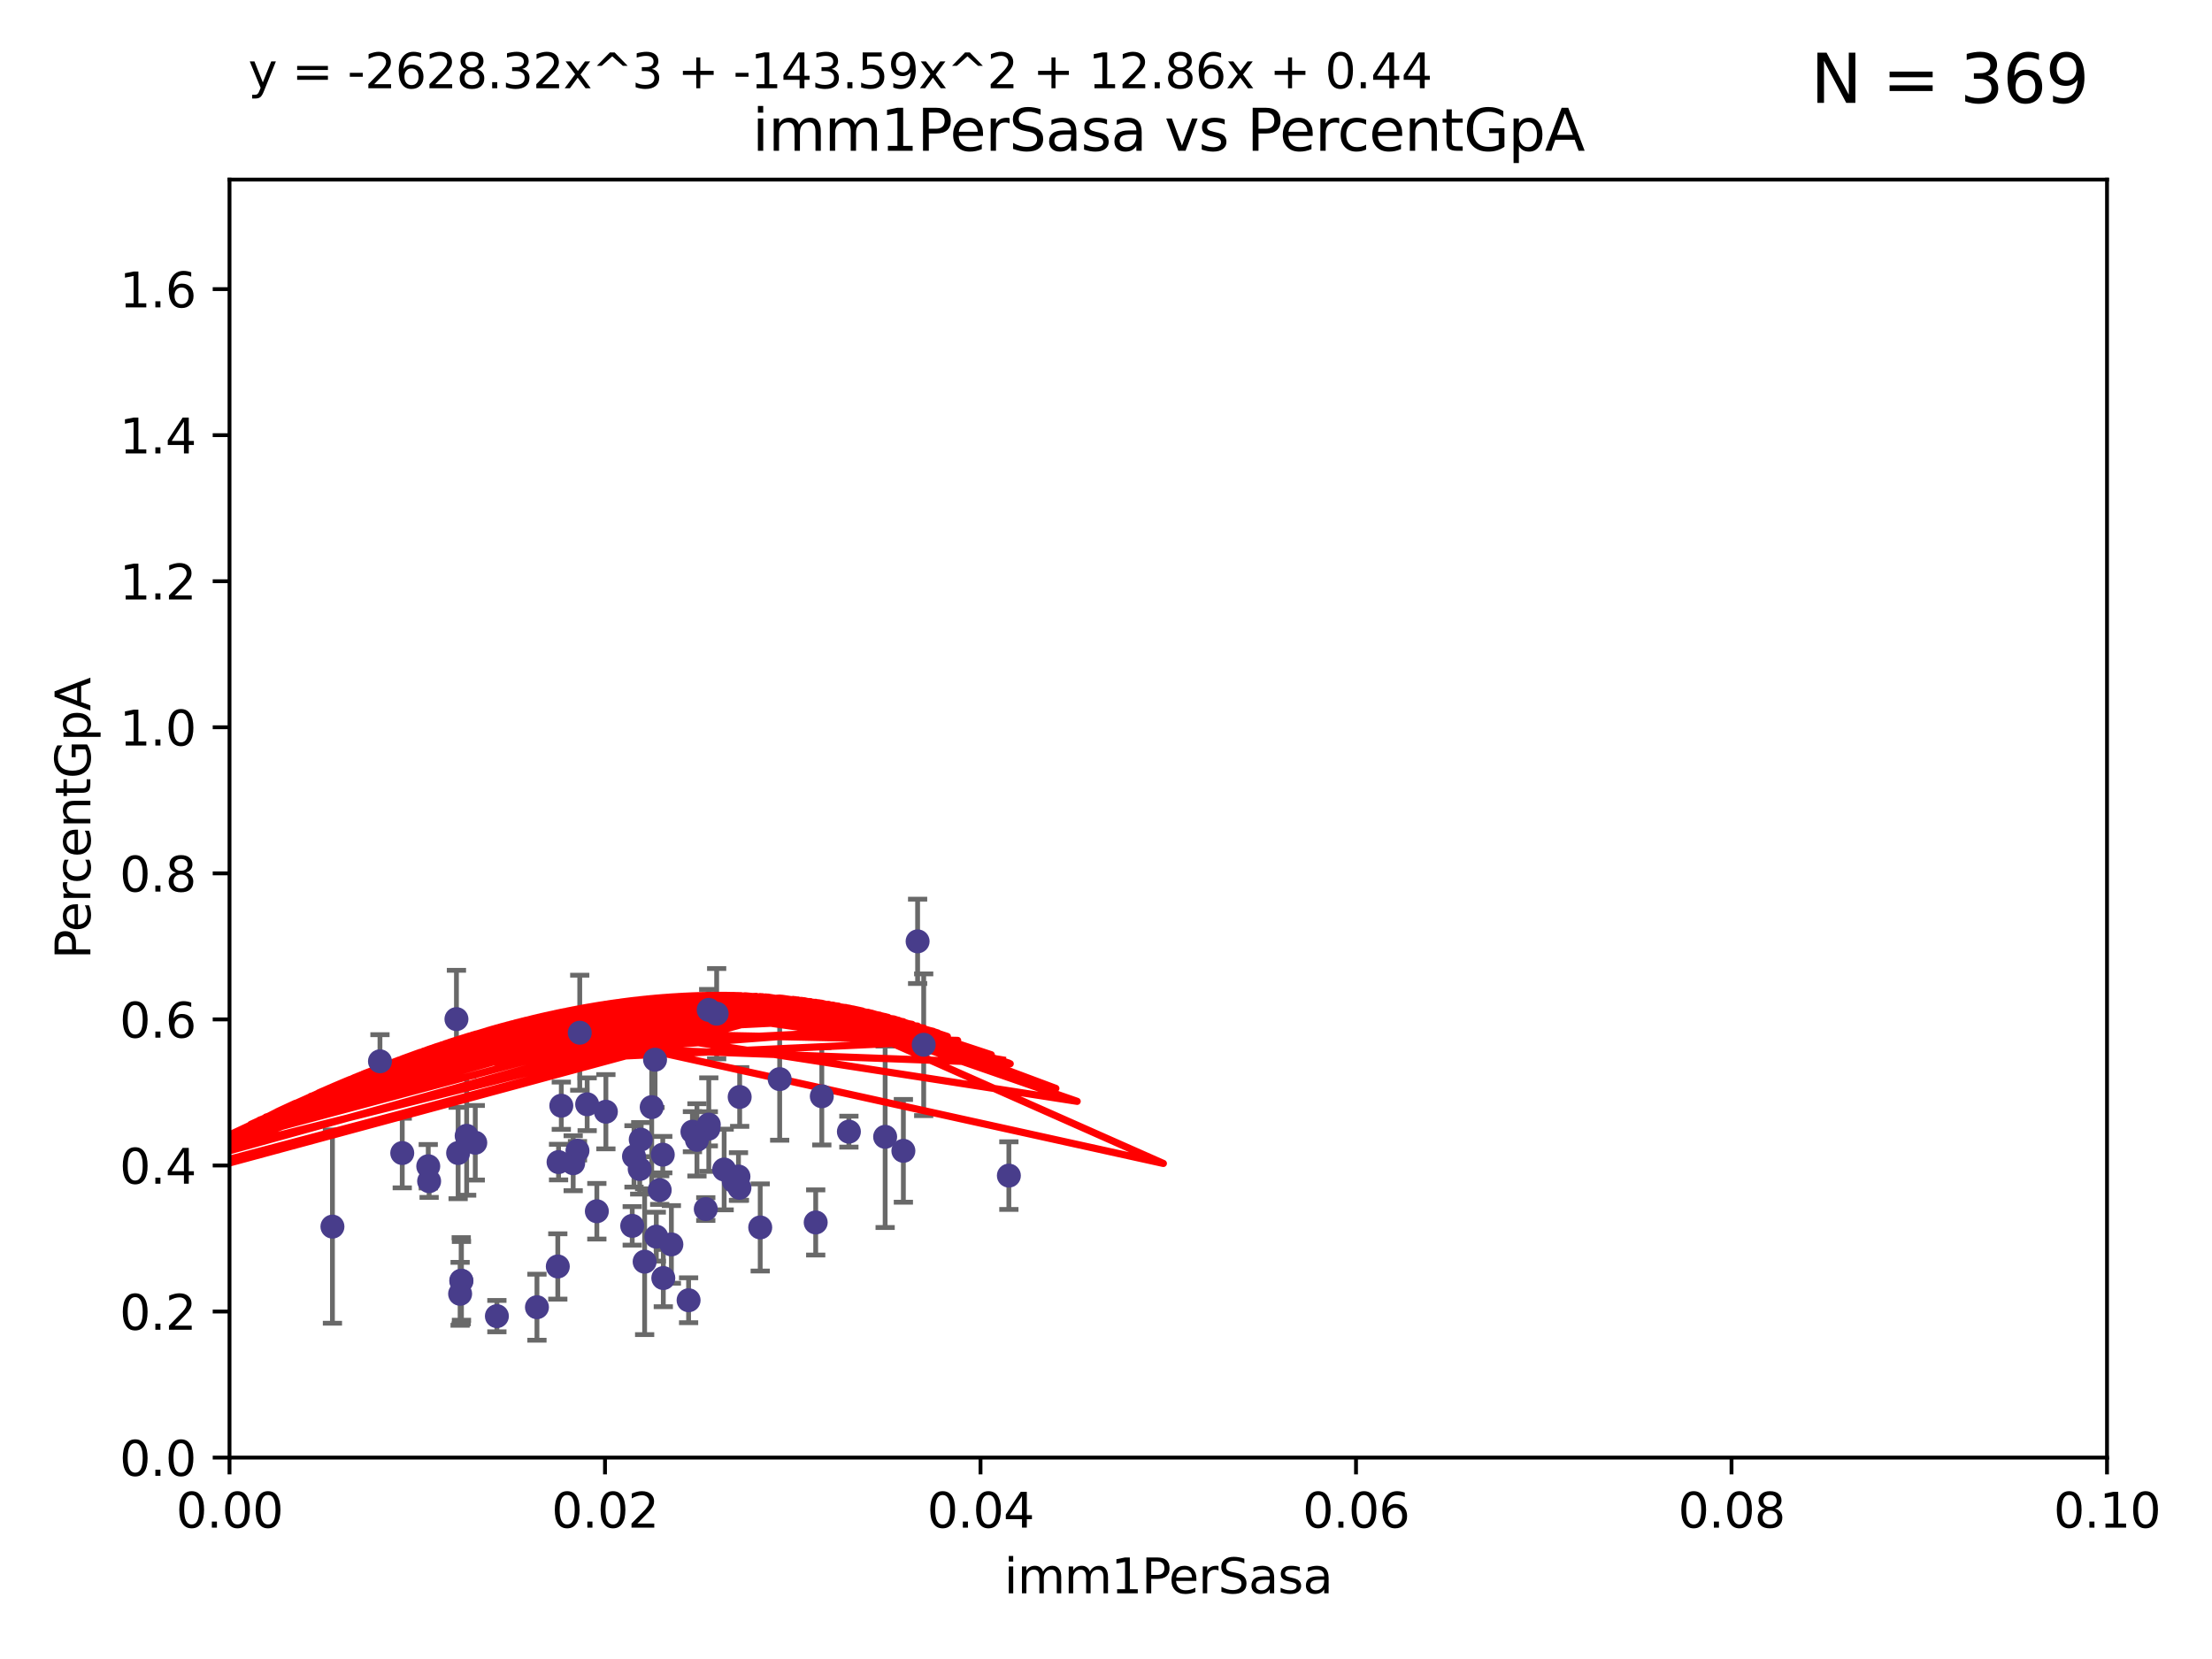 <?xml version="1.0" encoding="utf-8" standalone="no"?>
<!DOCTYPE svg PUBLIC "-//W3C//DTD SVG 1.1//EN"
  "http://www.w3.org/Graphics/SVG/1.1/DTD/svg11.dtd">
<svg xmlns:xlink="http://www.w3.org/1999/xlink" width="460.8pt" height="345.6pt" viewBox="0 0 460.8 345.6" xmlns="http://www.w3.org/2000/svg" version="1.1">
 <defs>
  <style type="text/css">*{stroke-linejoin: round; stroke-linecap: butt}</style>
 </defs>
 <g id="figure_1">
  <g id="patch_1">
   <path d="M 0 345.6 
L 460.8 345.6 
L 460.8 0 
L 0 0 
z
" style="fill: #ffffff"/>
  </g>
  <g id="axes_1">
   <g id="patch_2">
    <path d="M 47.81 303.64 
L 438.93 303.64 
L 438.93 37.411 
L 47.81 37.411 
z
" style="fill: #ffffff"/>
   </g>
   <g id="PathCollection_1">
    <defs>
     <path id="mad7064f867" d="M 0 1.118 
C 0.297 1.118 0.581 1 0.791 0.791 
C 1 0.581 1.118 0.297 1.118 0 
C 1.118 -0.297 1 -0.581 0.791 -0.791 
C 0.581 -1 0.297 -1.118 0 -1.118 
C -0.297 -1.118 -0.581 -1 -0.791 -0.791 
C -1 -0.581 -1.118 -0.297 -1.118 0 
C -1.118 0.297 -1 0.581 -0.791 0.791 
C -0.581 1 -0.297 1.118 0 1.118 
z
" style="stroke: #483d8b"/>
    </defs>
    <g clip-path="url(#pe03971a23d)">
     <use xlink:href="#mad7064f867" x="135.763" y="230.633" style="fill: #483d8b; stroke: #483d8b"/>
     <use xlink:href="#mad7064f867" x="132.073" y="240.895" style="fill: #483d8b; stroke: #483d8b"/>
     <use xlink:href="#mad7064f867" x="145.187" y="237.457" style="fill: #483d8b; stroke: #483d8b"/>
     <use xlink:href="#mad7064f867" x="89.396" y="246.065" style="fill: #483d8b; stroke: #483d8b"/>
     <use xlink:href="#mad7064f867" x="111.857" y="272.317" style="fill: #483d8b; stroke: #483d8b"/>
     <use xlink:href="#mad7064f867" x="96.083" y="266.796" style="fill: #483d8b; stroke: #483d8b"/>
     <use xlink:href="#mad7064f867" x="176.84" y="235.743" style="fill: #483d8b; stroke: #483d8b"/>
     <use xlink:href="#mad7064f867" x="191.155" y="196.101" style="fill: #483d8b; stroke: #483d8b"/>
     <use xlink:href="#mad7064f867" x="79.154" y="221.086" style="fill: #483d8b; stroke: #483d8b"/>
     <use xlink:href="#mad7064f867" x="95.851" y="269.524" style="fill: #483d8b; stroke: #483d8b"/>
     <use xlink:href="#mad7064f867" x="99.007" y="238.057" style="fill: #483d8b; stroke: #483d8b"/>
     <use xlink:href="#mad7064f867" x="122.316" y="230.041" style="fill: #483d8b; stroke: #483d8b"/>
     <use xlink:href="#mad7064f867" x="136.46" y="220.755" style="fill: #483d8b; stroke: #483d8b"/>
     <use xlink:href="#mad7064f867" x="147.555" y="235.149" style="fill: #483d8b; stroke: #483d8b"/>
     <use xlink:href="#mad7064f867" x="97.214" y="236.611" style="fill: #483d8b; stroke: #483d8b"/>
     <use xlink:href="#mad7064f867" x="143.447" y="270.866" style="fill: #483d8b; stroke: #483d8b"/>
     <use xlink:href="#mad7064f867" x="116.358" y="242.083" style="fill: #483d8b; stroke: #483d8b"/>
     <use xlink:href="#mad7064f867" x="192.422" y="217.643" style="fill: #483d8b; stroke: #483d8b"/>
     <use xlink:href="#mad7064f867" x="69.253" y="255.525" style="fill: #483d8b; stroke: #483d8b"/>
     <use xlink:href="#mad7064f867" x="89.213" y="242.946" style="fill: #483d8b; stroke: #483d8b"/>
     <use xlink:href="#mad7064f867" x="95.085" y="212.298" style="fill: #483d8b; stroke: #483d8b"/>
     <use xlink:href="#mad7064f867" x="147.655" y="234.273" style="fill: #483d8b; stroke: #483d8b"/>
     <use xlink:href="#mad7064f867" x="133.477" y="237.401" style="fill: #483d8b; stroke: #483d8b"/>
     <use xlink:href="#mad7064f867" x="120.297" y="239.718" style="fill: #483d8b; stroke: #483d8b"/>
     <use xlink:href="#mad7064f867" x="120.773" y="215.133" style="fill: #483d8b; stroke: #483d8b"/>
     <use xlink:href="#mad7064f867" x="95.436" y="240.195" style="fill: #483d8b; stroke: #483d8b"/>
     <use xlink:href="#mad7064f867" x="169.925" y="254.659" style="fill: #483d8b; stroke: #483d8b"/>
     <use xlink:href="#mad7064f867" x="96.13" y="266.829" style="fill: #483d8b; stroke: #483d8b"/>
     <use xlink:href="#mad7064f867" x="136.719" y="257.619" style="fill: #483d8b; stroke: #483d8b"/>
     <use xlink:href="#mad7064f867" x="147.027" y="251.868" style="fill: #483d8b; stroke: #483d8b"/>
     <use xlink:href="#mad7064f867" x="137.429" y="247.914" style="fill: #483d8b; stroke: #483d8b"/>
     <use xlink:href="#mad7064f867" x="162.422" y="224.801" style="fill: #483d8b; stroke: #483d8b"/>
     <use xlink:href="#mad7064f867" x="158.367" y="255.697" style="fill: #483d8b; stroke: #483d8b"/>
     <use xlink:href="#mad7064f867" x="138.067" y="240.536" style="fill: #483d8b; stroke: #483d8b"/>
     <use xlink:href="#mad7064f867" x="139.859" y="259.232" style="fill: #483d8b; stroke: #483d8b"/>
     <use xlink:href="#mad7064f867" x="119.404" y="242.322" style="fill: #483d8b; stroke: #483d8b"/>
     <use xlink:href="#mad7064f867" x="153.837" y="245.092" style="fill: #483d8b; stroke: #483d8b"/>
     <use xlink:href="#mad7064f867" x="83.796" y="240.201" style="fill: #483d8b; stroke: #483d8b"/>
     <use xlink:href="#mad7064f867" x="116.93" y="230.341" style="fill: #483d8b; stroke: #483d8b"/>
     <use xlink:href="#mad7064f867" x="103.51" y="274.173" style="fill: #483d8b; stroke: #483d8b"/>
     <use xlink:href="#mad7064f867" x="124.334" y="252.325" style="fill: #483d8b; stroke: #483d8b"/>
     <use xlink:href="#mad7064f867" x="126.217" y="231.593" style="fill: #483d8b; stroke: #483d8b"/>
     <use xlink:href="#mad7064f867" x="152.848" y="246.038" style="fill: #483d8b; stroke: #483d8b"/>
     <use xlink:href="#mad7064f867" x="149.293" y="211.17" style="fill: #483d8b; stroke: #483d8b"/>
     <use xlink:href="#mad7064f867" x="154.088" y="228.519" style="fill: #483d8b; stroke: #483d8b"/>
     <use xlink:href="#mad7064f867" x="133.262" y="243.527" style="fill: #483d8b; stroke: #483d8b"/>
     <use xlink:href="#mad7064f867" x="171.198" y="228.37" style="fill: #483d8b; stroke: #483d8b"/>
     <use xlink:href="#mad7064f867" x="144.246" y="235.754" style="fill: #483d8b; stroke: #483d8b"/>
     <use xlink:href="#mad7064f867" x="150.854" y="243.632" style="fill: #483d8b; stroke: #483d8b"/>
     <use xlink:href="#mad7064f867" x="154.039" y="247.442" style="fill: #483d8b; stroke: #483d8b"/>
     <use xlink:href="#mad7064f867" x="134.29" y="262.831" style="fill: #483d8b; stroke: #483d8b"/>
     <use xlink:href="#mad7064f867" x="147.634" y="210.38" style="fill: #483d8b; stroke: #483d8b"/>
     <use xlink:href="#mad7064f867" x="188.19" y="239.74" style="fill: #483d8b; stroke: #483d8b"/>
     <use xlink:href="#mad7064f867" x="210.166" y="244.902" style="fill: #483d8b; stroke: #483d8b"/>
     <use xlink:href="#mad7064f867" x="131.703" y="255.369" style="fill: #483d8b; stroke: #483d8b"/>
     <use xlink:href="#mad7064f867" x="116.2" y="263.828" style="fill: #483d8b; stroke: #483d8b"/>
     <use xlink:href="#mad7064f867" x="138.179" y="266.242" style="fill: #483d8b; stroke: #483d8b"/>
     <use xlink:href="#mad7064f867" x="184.392" y="236.819" style="fill: #483d8b; stroke: #483d8b"/>
    </g>
   </g>
   <g id="matplotlib.axis_1">
    <g id="xtick_1">
     <g id="line2d_1">
      <defs>
       <path id="mc473084fd5" d="M 0 0 
L 0 3.5 
" style="stroke: #000000; stroke-width: 0.8"/>
      </defs>
      <g>
       <use xlink:href="#mc473084fd5" x="47.81" y="303.64" style="stroke: #000000; stroke-width: 0.8"/>
      </g>
     </g>
     <g id="text_1">
      <!-- 0.00 -->
      <g transform="translate(36.677 318.238)scale(0.1 -0.1)">
       <defs>
        <path id="DejaVuSans-30" d="M 2034 4250 
Q 1547 4250 1301 3770 
Q 1056 3291 1056 2328 
Q 1056 1369 1301 889 
Q 1547 409 2034 409 
Q 2525 409 2770 889 
Q 3016 1369 3016 2328 
Q 3016 3291 2770 3770 
Q 2525 4250 2034 4250 
z
M 2034 4750 
Q 2819 4750 3233 4129 
Q 3647 3509 3647 2328 
Q 3647 1150 3233 529 
Q 2819 -91 2034 -91 
Q 1250 -91 836 529 
Q 422 1150 422 2328 
Q 422 3509 836 4129 
Q 1250 4750 2034 4750 
z
" transform="scale(0.016)"/>
        <path id="DejaVuSans-2e" d="M 684 794 
L 1344 794 
L 1344 0 
L 684 0 
L 684 794 
z
" transform="scale(0.016)"/>
       </defs>
       <use xlink:href="#DejaVuSans-30"/>
       <use xlink:href="#DejaVuSans-2e" x="63.623"/>
       <use xlink:href="#DejaVuSans-30" x="95.41"/>
       <use xlink:href="#DejaVuSans-30" x="159.033"/>
      </g>
     </g>
    </g>
    <g id="xtick_2">
     <g id="line2d_2">
      <g>
       <use xlink:href="#mc473084fd5" x="126.034" y="303.64" style="stroke: #000000; stroke-width: 0.8"/>
      </g>
     </g>
     <g id="text_2">
      <!-- 0.02 -->
      <g transform="translate(114.901 318.238)scale(0.1 -0.1)">
       <defs>
        <path id="DejaVuSans-32" d="M 1228 531 
L 3431 531 
L 3431 0 
L 469 0 
L 469 531 
Q 828 903 1448 1529 
Q 2069 2156 2228 2338 
Q 2531 2678 2651 2914 
Q 2772 3150 2772 3378 
Q 2772 3750 2511 3984 
Q 2250 4219 1831 4219 
Q 1534 4219 1204 4116 
Q 875 4013 500 3803 
L 500 4441 
Q 881 4594 1212 4672 
Q 1544 4750 1819 4750 
Q 2544 4750 2975 4387 
Q 3406 4025 3406 3419 
Q 3406 3131 3298 2873 
Q 3191 2616 2906 2266 
Q 2828 2175 2409 1742 
Q 1991 1309 1228 531 
z
" transform="scale(0.016)"/>
       </defs>
       <use xlink:href="#DejaVuSans-30"/>
       <use xlink:href="#DejaVuSans-2e" x="63.623"/>
       <use xlink:href="#DejaVuSans-30" x="95.41"/>
       <use xlink:href="#DejaVuSans-32" x="159.033"/>
      </g>
     </g>
    </g>
    <g id="xtick_3">
     <g id="line2d_3">
      <g>
       <use xlink:href="#mc473084fd5" x="204.258" y="303.64" style="stroke: #000000; stroke-width: 0.8"/>
      </g>
     </g>
     <g id="text_3">
      <!-- 0.04 -->
      <g transform="translate(193.125 318.238)scale(0.1 -0.1)">
       <defs>
        <path id="DejaVuSans-34" d="M 2419 4116 
L 825 1625 
L 2419 1625 
L 2419 4116 
z
M 2253 4666 
L 3047 4666 
L 3047 1625 
L 3713 1625 
L 3713 1100 
L 3047 1100 
L 3047 0 
L 2419 0 
L 2419 1100 
L 313 1100 
L 313 1709 
L 2253 4666 
z
" transform="scale(0.016)"/>
       </defs>
       <use xlink:href="#DejaVuSans-30"/>
       <use xlink:href="#DejaVuSans-2e" x="63.623"/>
       <use xlink:href="#DejaVuSans-30" x="95.41"/>
       <use xlink:href="#DejaVuSans-34" x="159.033"/>
      </g>
     </g>
    </g>
    <g id="xtick_4">
     <g id="line2d_4">
      <g>
       <use xlink:href="#mc473084fd5" x="282.482" y="303.64" style="stroke: #000000; stroke-width: 0.8"/>
      </g>
     </g>
     <g id="text_4">
      <!-- 0.06 -->
      <g transform="translate(271.349 318.238)scale(0.1 -0.1)">
       <defs>
        <path id="DejaVuSans-36" d="M 2113 2584 
Q 1688 2584 1439 2293 
Q 1191 2003 1191 1497 
Q 1191 994 1439 701 
Q 1688 409 2113 409 
Q 2538 409 2786 701 
Q 3034 994 3034 1497 
Q 3034 2003 2786 2293 
Q 2538 2584 2113 2584 
z
M 3366 4563 
L 3366 3988 
Q 3128 4100 2886 4159 
Q 2644 4219 2406 4219 
Q 1781 4219 1451 3797 
Q 1122 3375 1075 2522 
Q 1259 2794 1537 2939 
Q 1816 3084 2150 3084 
Q 2853 3084 3261 2657 
Q 3669 2231 3669 1497 
Q 3669 778 3244 343 
Q 2819 -91 2113 -91 
Q 1303 -91 875 529 
Q 447 1150 447 2328 
Q 447 3434 972 4092 
Q 1497 4750 2381 4750 
Q 2619 4750 2861 4703 
Q 3103 4656 3366 4563 
z
" transform="scale(0.016)"/>
       </defs>
       <use xlink:href="#DejaVuSans-30"/>
       <use xlink:href="#DejaVuSans-2e" x="63.623"/>
       <use xlink:href="#DejaVuSans-30" x="95.41"/>
       <use xlink:href="#DejaVuSans-36" x="159.033"/>
      </g>
     </g>
    </g>
    <g id="xtick_5">
     <g id="line2d_5">
      <g>
       <use xlink:href="#mc473084fd5" x="360.706" y="303.64" style="stroke: #000000; stroke-width: 0.8"/>
      </g>
     </g>
     <g id="text_5">
      <!-- 0.08 -->
      <g transform="translate(349.573 318.238)scale(0.1 -0.1)">
       <defs>
        <path id="DejaVuSans-38" d="M 2034 2216 
Q 1584 2216 1326 1975 
Q 1069 1734 1069 1313 
Q 1069 891 1326 650 
Q 1584 409 2034 409 
Q 2484 409 2743 651 
Q 3003 894 3003 1313 
Q 3003 1734 2745 1975 
Q 2488 2216 2034 2216 
z
M 1403 2484 
Q 997 2584 770 2862 
Q 544 3141 544 3541 
Q 544 4100 942 4425 
Q 1341 4750 2034 4750 
Q 2731 4750 3128 4425 
Q 3525 4100 3525 3541 
Q 3525 3141 3298 2862 
Q 3072 2584 2669 2484 
Q 3125 2378 3379 2068 
Q 3634 1759 3634 1313 
Q 3634 634 3220 271 
Q 2806 -91 2034 -91 
Q 1263 -91 848 271 
Q 434 634 434 1313 
Q 434 1759 690 2068 
Q 947 2378 1403 2484 
z
M 1172 3481 
Q 1172 3119 1398 2916 
Q 1625 2713 2034 2713 
Q 2441 2713 2670 2916 
Q 2900 3119 2900 3481 
Q 2900 3844 2670 4047 
Q 2441 4250 2034 4250 
Q 1625 4250 1398 4047 
Q 1172 3844 1172 3481 
z
" transform="scale(0.016)"/>
       </defs>
       <use xlink:href="#DejaVuSans-30"/>
       <use xlink:href="#DejaVuSans-2e" x="63.623"/>
       <use xlink:href="#DejaVuSans-30" x="95.41"/>
       <use xlink:href="#DejaVuSans-38" x="159.033"/>
      </g>
     </g>
    </g>
    <g id="xtick_6">
     <g id="line2d_6">
      <g>
       <use xlink:href="#mc473084fd5" x="438.93" y="303.64" style="stroke: #000000; stroke-width: 0.8"/>
      </g>
     </g>
     <g id="text_6">
      <!-- 0.10 -->
      <g transform="translate(427.797 318.238)scale(0.1 -0.1)">
       <defs>
        <path id="DejaVuSans-31" d="M 794 531 
L 1825 531 
L 1825 4091 
L 703 3866 
L 703 4441 
L 1819 4666 
L 2450 4666 
L 2450 531 
L 3481 531 
L 3481 0 
L 794 0 
L 794 531 
z
" transform="scale(0.016)"/>
       </defs>
       <use xlink:href="#DejaVuSans-30"/>
       <use xlink:href="#DejaVuSans-2e" x="63.623"/>
       <use xlink:href="#DejaVuSans-31" x="95.41"/>
       <use xlink:href="#DejaVuSans-30" x="159.033"/>
      </g>
     </g>
    </g>
    <g id="text_7">
     <!-- imm1PerSasa -->
     <g transform="translate(209.186 331.917)scale(0.1 -0.1)">
      <defs>
       <path id="DejaVuSans-69" d="M 603 3500 
L 1178 3500 
L 1178 0 
L 603 0 
L 603 3500 
z
M 603 4863 
L 1178 4863 
L 1178 4134 
L 603 4134 
L 603 4863 
z
" transform="scale(0.016)"/>
       <path id="DejaVuSans-6d" d="M 3328 2828 
Q 3544 3216 3844 3400 
Q 4144 3584 4550 3584 
Q 5097 3584 5394 3201 
Q 5691 2819 5691 2113 
L 5691 0 
L 5113 0 
L 5113 2094 
Q 5113 2597 4934 2840 
Q 4756 3084 4391 3084 
Q 3944 3084 3684 2787 
Q 3425 2491 3425 1978 
L 3425 0 
L 2847 0 
L 2847 2094 
Q 2847 2600 2669 2842 
Q 2491 3084 2119 3084 
Q 1678 3084 1418 2786 
Q 1159 2488 1159 1978 
L 1159 0 
L 581 0 
L 581 3500 
L 1159 3500 
L 1159 2956 
Q 1356 3278 1631 3431 
Q 1906 3584 2284 3584 
Q 2666 3584 2933 3390 
Q 3200 3197 3328 2828 
z
" transform="scale(0.016)"/>
       <path id="DejaVuSans-50" d="M 1259 4147 
L 1259 2394 
L 2053 2394 
Q 2494 2394 2734 2622 
Q 2975 2850 2975 3272 
Q 2975 3691 2734 3919 
Q 2494 4147 2053 4147 
L 1259 4147 
z
M 628 4666 
L 2053 4666 
Q 2838 4666 3239 4311 
Q 3641 3956 3641 3272 
Q 3641 2581 3239 2228 
Q 2838 1875 2053 1875 
L 1259 1875 
L 1259 0 
L 628 0 
L 628 4666 
z
" transform="scale(0.016)"/>
       <path id="DejaVuSans-65" d="M 3597 1894 
L 3597 1613 
L 953 1613 
Q 991 1019 1311 708 
Q 1631 397 2203 397 
Q 2534 397 2845 478 
Q 3156 559 3463 722 
L 3463 178 
Q 3153 47 2828 -22 
Q 2503 -91 2169 -91 
Q 1331 -91 842 396 
Q 353 884 353 1716 
Q 353 2575 817 3079 
Q 1281 3584 2069 3584 
Q 2775 3584 3186 3129 
Q 3597 2675 3597 1894 
z
M 3022 2063 
Q 3016 2534 2758 2815 
Q 2500 3097 2075 3097 
Q 1594 3097 1305 2825 
Q 1016 2553 972 2059 
L 3022 2063 
z
" transform="scale(0.016)"/>
       <path id="DejaVuSans-72" d="M 2631 2963 
Q 2534 3019 2420 3045 
Q 2306 3072 2169 3072 
Q 1681 3072 1420 2755 
Q 1159 2438 1159 1844 
L 1159 0 
L 581 0 
L 581 3500 
L 1159 3500 
L 1159 2956 
Q 1341 3275 1631 3429 
Q 1922 3584 2338 3584 
Q 2397 3584 2469 3576 
Q 2541 3569 2628 3553 
L 2631 2963 
z
" transform="scale(0.016)"/>
       <path id="DejaVuSans-53" d="M 3425 4513 
L 3425 3897 
Q 3066 4069 2747 4153 
Q 2428 4238 2131 4238 
Q 1616 4238 1336 4038 
Q 1056 3838 1056 3469 
Q 1056 3159 1242 3001 
Q 1428 2844 1947 2747 
L 2328 2669 
Q 3034 2534 3370 2195 
Q 3706 1856 3706 1288 
Q 3706 609 3251 259 
Q 2797 -91 1919 -91 
Q 1588 -91 1214 -16 
Q 841 59 441 206 
L 441 856 
Q 825 641 1194 531 
Q 1563 422 1919 422 
Q 2459 422 2753 634 
Q 3047 847 3047 1241 
Q 3047 1584 2836 1778 
Q 2625 1972 2144 2069 
L 1759 2144 
Q 1053 2284 737 2584 
Q 422 2884 422 3419 
Q 422 4038 858 4394 
Q 1294 4750 2059 4750 
Q 2388 4750 2728 4690 
Q 3069 4631 3425 4513 
z
" transform="scale(0.016)"/>
       <path id="DejaVuSans-61" d="M 2194 1759 
Q 1497 1759 1228 1600 
Q 959 1441 959 1056 
Q 959 750 1161 570 
Q 1363 391 1709 391 
Q 2188 391 2477 730 
Q 2766 1069 2766 1631 
L 2766 1759 
L 2194 1759 
z
M 3341 1997 
L 3341 0 
L 2766 0 
L 2766 531 
Q 2569 213 2275 61 
Q 1981 -91 1556 -91 
Q 1019 -91 701 211 
Q 384 513 384 1019 
Q 384 1609 779 1909 
Q 1175 2209 1959 2209 
L 2766 2209 
L 2766 2266 
Q 2766 2663 2505 2880 
Q 2244 3097 1772 3097 
Q 1472 3097 1187 3025 
Q 903 2953 641 2809 
L 641 3341 
Q 956 3463 1253 3523 
Q 1550 3584 1831 3584 
Q 2591 3584 2966 3190 
Q 3341 2797 3341 1997 
z
" transform="scale(0.016)"/>
       <path id="DejaVuSans-73" d="M 2834 3397 
L 2834 2853 
Q 2591 2978 2328 3040 
Q 2066 3103 1784 3103 
Q 1356 3103 1142 2972 
Q 928 2841 928 2578 
Q 928 2378 1081 2264 
Q 1234 2150 1697 2047 
L 1894 2003 
Q 2506 1872 2764 1633 
Q 3022 1394 3022 966 
Q 3022 478 2636 193 
Q 2250 -91 1575 -91 
Q 1294 -91 989 -36 
Q 684 19 347 128 
L 347 722 
Q 666 556 975 473 
Q 1284 391 1588 391 
Q 1994 391 2212 530 
Q 2431 669 2431 922 
Q 2431 1156 2273 1281 
Q 2116 1406 1581 1522 
L 1381 1569 
Q 847 1681 609 1914 
Q 372 2147 372 2553 
Q 372 3047 722 3315 
Q 1072 3584 1716 3584 
Q 2034 3584 2315 3537 
Q 2597 3491 2834 3397 
z
" transform="scale(0.016)"/>
      </defs>
      <use xlink:href="#DejaVuSans-69"/>
      <use xlink:href="#DejaVuSans-6d" x="27.783"/>
      <use xlink:href="#DejaVuSans-6d" x="125.195"/>
      <use xlink:href="#DejaVuSans-31" x="222.607"/>
      <use xlink:href="#DejaVuSans-50" x="286.23"/>
      <use xlink:href="#DejaVuSans-65" x="342.908"/>
      <use xlink:href="#DejaVuSans-72" x="404.432"/>
      <use xlink:href="#DejaVuSans-53" x="445.545"/>
      <use xlink:href="#DejaVuSans-61" x="509.021"/>
      <use xlink:href="#DejaVuSans-73" x="570.301"/>
      <use xlink:href="#DejaVuSans-61" x="622.4"/>
     </g>
    </g>
   </g>
   <g id="matplotlib.axis_2">
    <g id="ytick_1">
     <g id="line2d_7">
      <defs>
       <path id="m236d360673" d="M 0 0 
L -3.5 0 
" style="stroke: #000000; stroke-width: 0.8"/>
      </defs>
      <g>
       <use xlink:href="#m236d360673" x="47.81" y="303.64" style="stroke: #000000; stroke-width: 0.8"/>
      </g>
     </g>
     <g id="text_8">
      <!-- 0.0 -->
      <g transform="translate(24.907 307.439)scale(0.1 -0.1)">
       <use xlink:href="#DejaVuSans-30"/>
       <use xlink:href="#DejaVuSans-2e" x="63.623"/>
       <use xlink:href="#DejaVuSans-30" x="95.41"/>
      </g>
     </g>
    </g>
    <g id="ytick_2">
     <g id="line2d_8">
      <g>
       <use xlink:href="#m236d360673" x="47.81" y="273.214" style="stroke: #000000; stroke-width: 0.8"/>
      </g>
     </g>
     <g id="text_9">
      <!-- 0.2 -->
      <g transform="translate(24.907 277.013)scale(0.1 -0.1)">
       <use xlink:href="#DejaVuSans-30"/>
       <use xlink:href="#DejaVuSans-2e" x="63.623"/>
       <use xlink:href="#DejaVuSans-32" x="95.41"/>
      </g>
     </g>
    </g>
    <g id="ytick_3">
     <g id="line2d_9">
      <g>
       <use xlink:href="#m236d360673" x="47.81" y="242.788" style="stroke: #000000; stroke-width: 0.8"/>
      </g>
     </g>
     <g id="text_10">
      <!-- 0.4 -->
      <g transform="translate(24.907 246.587)scale(0.1 -0.1)">
       <use xlink:href="#DejaVuSans-30"/>
       <use xlink:href="#DejaVuSans-2e" x="63.623"/>
       <use xlink:href="#DejaVuSans-34" x="95.41"/>
      </g>
     </g>
    </g>
    <g id="ytick_4">
     <g id="line2d_10">
      <g>
       <use xlink:href="#m236d360673" x="47.81" y="212.362" style="stroke: #000000; stroke-width: 0.8"/>
      </g>
     </g>
     <g id="text_11">
      <!-- 0.6 -->
      <g transform="translate(24.907 216.161)scale(0.1 -0.1)">
       <use xlink:href="#DejaVuSans-30"/>
       <use xlink:href="#DejaVuSans-2e" x="63.623"/>
       <use xlink:href="#DejaVuSans-36" x="95.41"/>
      </g>
     </g>
    </g>
    <g id="ytick_5">
     <g id="line2d_11">
      <g>
       <use xlink:href="#m236d360673" x="47.81" y="181.935" style="stroke: #000000; stroke-width: 0.8"/>
      </g>
     </g>
     <g id="text_12">
      <!-- 0.8 -->
      <g transform="translate(24.907 185.735)scale(0.1 -0.1)">
       <use xlink:href="#DejaVuSans-30"/>
       <use xlink:href="#DejaVuSans-2e" x="63.623"/>
       <use xlink:href="#DejaVuSans-38" x="95.41"/>
      </g>
     </g>
    </g>
    <g id="ytick_6">
     <g id="line2d_12">
      <g>
       <use xlink:href="#m236d360673" x="47.81" y="151.509" style="stroke: #000000; stroke-width: 0.8"/>
      </g>
     </g>
     <g id="text_13">
      <!-- 1.0 -->
      <g transform="translate(24.907 155.308)scale(0.1 -0.1)">
       <use xlink:href="#DejaVuSans-31"/>
       <use xlink:href="#DejaVuSans-2e" x="63.623"/>
       <use xlink:href="#DejaVuSans-30" x="95.41"/>
      </g>
     </g>
    </g>
    <g id="ytick_7">
     <g id="line2d_13">
      <g>
       <use xlink:href="#m236d360673" x="47.81" y="121.083" style="stroke: #000000; stroke-width: 0.8"/>
      </g>
     </g>
     <g id="text_14">
      <!-- 1.2 -->
      <g transform="translate(24.907 124.882)scale(0.1 -0.1)">
       <use xlink:href="#DejaVuSans-31"/>
       <use xlink:href="#DejaVuSans-2e" x="63.623"/>
       <use xlink:href="#DejaVuSans-32" x="95.41"/>
      </g>
     </g>
    </g>
    <g id="ytick_8">
     <g id="line2d_14">
      <g>
       <use xlink:href="#m236d360673" x="47.81" y="90.657" style="stroke: #000000; stroke-width: 0.8"/>
      </g>
     </g>
     <g id="text_15">
      <!-- 1.4 -->
      <g transform="translate(24.907 94.456)scale(0.1 -0.1)">
       <use xlink:href="#DejaVuSans-31"/>
       <use xlink:href="#DejaVuSans-2e" x="63.623"/>
       <use xlink:href="#DejaVuSans-34" x="95.41"/>
      </g>
     </g>
    </g>
    <g id="ytick_9">
     <g id="line2d_15">
      <g>
       <use xlink:href="#m236d360673" x="47.81" y="60.231" style="stroke: #000000; stroke-width: 0.8"/>
      </g>
     </g>
     <g id="text_16">
      <!-- 1.6 -->
      <g transform="translate(24.907 64.03)scale(0.1 -0.1)">
       <use xlink:href="#DejaVuSans-31"/>
       <use xlink:href="#DejaVuSans-2e" x="63.623"/>
       <use xlink:href="#DejaVuSans-36" x="95.41"/>
      </g>
     </g>
    </g>
    <g id="text_17">
     <!-- PercentGpA -->
     <g transform="translate(18.827 199.802)rotate(-90)scale(0.1 -0.1)">
      <defs>
       <path id="DejaVuSans-63" d="M 3122 3366 
L 3122 2828 
Q 2878 2963 2633 3030 
Q 2388 3097 2138 3097 
Q 1578 3097 1268 2742 
Q 959 2388 959 1747 
Q 959 1106 1268 751 
Q 1578 397 2138 397 
Q 2388 397 2633 464 
Q 2878 531 3122 666 
L 3122 134 
Q 2881 22 2623 -34 
Q 2366 -91 2075 -91 
Q 1284 -91 818 406 
Q 353 903 353 1747 
Q 353 2603 823 3093 
Q 1294 3584 2113 3584 
Q 2378 3584 2631 3529 
Q 2884 3475 3122 3366 
z
" transform="scale(0.016)"/>
       <path id="DejaVuSans-6e" d="M 3513 2113 
L 3513 0 
L 2938 0 
L 2938 2094 
Q 2938 2591 2744 2837 
Q 2550 3084 2163 3084 
Q 1697 3084 1428 2787 
Q 1159 2491 1159 1978 
L 1159 0 
L 581 0 
L 581 3500 
L 1159 3500 
L 1159 2956 
Q 1366 3272 1645 3428 
Q 1925 3584 2291 3584 
Q 2894 3584 3203 3211 
Q 3513 2838 3513 2113 
z
" transform="scale(0.016)"/>
       <path id="DejaVuSans-74" d="M 1172 4494 
L 1172 3500 
L 2356 3500 
L 2356 3053 
L 1172 3053 
L 1172 1153 
Q 1172 725 1289 603 
Q 1406 481 1766 481 
L 2356 481 
L 2356 0 
L 1766 0 
Q 1100 0 847 248 
Q 594 497 594 1153 
L 594 3053 
L 172 3053 
L 172 3500 
L 594 3500 
L 594 4494 
L 1172 4494 
z
" transform="scale(0.016)"/>
       <path id="DejaVuSans-47" d="M 3809 666 
L 3809 1919 
L 2778 1919 
L 2778 2438 
L 4434 2438 
L 4434 434 
Q 4069 175 3628 42 
Q 3188 -91 2688 -91 
Q 1594 -91 976 548 
Q 359 1188 359 2328 
Q 359 3472 976 4111 
Q 1594 4750 2688 4750 
Q 3144 4750 3555 4637 
Q 3966 4525 4313 4306 
L 4313 3634 
Q 3963 3931 3569 4081 
Q 3175 4231 2741 4231 
Q 1884 4231 1454 3753 
Q 1025 3275 1025 2328 
Q 1025 1384 1454 906 
Q 1884 428 2741 428 
Q 3075 428 3337 486 
Q 3600 544 3809 666 
z
" transform="scale(0.016)"/>
       <path id="DejaVuSans-70" d="M 1159 525 
L 1159 -1331 
L 581 -1331 
L 581 3500 
L 1159 3500 
L 1159 2969 
Q 1341 3281 1617 3432 
Q 1894 3584 2278 3584 
Q 2916 3584 3314 3078 
Q 3713 2572 3713 1747 
Q 3713 922 3314 415 
Q 2916 -91 2278 -91 
Q 1894 -91 1617 61 
Q 1341 213 1159 525 
z
M 3116 1747 
Q 3116 2381 2855 2742 
Q 2594 3103 2138 3103 
Q 1681 3103 1420 2742 
Q 1159 2381 1159 1747 
Q 1159 1113 1420 752 
Q 1681 391 2138 391 
Q 2594 391 2855 752 
Q 3116 1113 3116 1747 
z
" transform="scale(0.016)"/>
       <path id="DejaVuSans-41" d="M 2188 4044 
L 1331 1722 
L 3047 1722 
L 2188 4044 
z
M 1831 4666 
L 2547 4666 
L 4325 0 
L 3669 0 
L 3244 1197 
L 1141 1197 
L 716 0 
L 50 0 
L 1831 4666 
z
" transform="scale(0.016)"/>
      </defs>
      <use xlink:href="#DejaVuSans-50"/>
      <use xlink:href="#DejaVuSans-65" x="56.678"/>
      <use xlink:href="#DejaVuSans-72" x="118.201"/>
      <use xlink:href="#DejaVuSans-63" x="157.064"/>
      <use xlink:href="#DejaVuSans-65" x="212.045"/>
      <use xlink:href="#DejaVuSans-6e" x="273.568"/>
      <use xlink:href="#DejaVuSans-74" x="336.947"/>
      <use xlink:href="#DejaVuSans-47" x="376.156"/>
      <use xlink:href="#DejaVuSans-70" x="453.646"/>
      <use xlink:href="#DejaVuSans-41" x="517.123"/>
     </g>
    </g>
   </g>
   <g id="LineCollection_1">
    <path d="M 135.763 248.303 
L 135.763 212.962 
" clip-path="url(#pe03971a23d)" style="fill: none; stroke: #696969"/>
    <path d="M 132.073 247.287 
L 132.073 234.503 
" clip-path="url(#pe03971a23d)" style="fill: none; stroke: #696969"/>
    <path d="M 145.187 244.987 
L 145.187 229.926 
" clip-path="url(#pe03971a23d)" style="fill: none; stroke: #696969"/>
    <path d="M 89.396 249.44 
L 89.396 242.69 
" clip-path="url(#pe03971a23d)" style="fill: none; stroke: #696969"/>
    <path d="M 111.857 279.19 
L 111.857 265.443 
" clip-path="url(#pe03971a23d)" style="fill: none; stroke: #696969"/>
    <path d="M 96.083 275.77 
L 96.083 257.823 
" clip-path="url(#pe03971a23d)" style="fill: none; stroke: #696969"/>
    <path d="M 176.84 238.963 
L 176.84 232.522 
" clip-path="url(#pe03971a23d)" style="fill: none; stroke: #696969"/>
    <path d="M 191.155 204.885 
L 191.155 187.316 
" clip-path="url(#pe03971a23d)" style="fill: none; stroke: #696969"/>
    <path d="M 79.154 226.628 
L 79.154 215.545 
" clip-path="url(#pe03971a23d)" style="fill: none; stroke: #696969"/>
    <path d="M 95.851 276.078 
L 95.851 262.971 
" clip-path="url(#pe03971a23d)" style="fill: none; stroke: #696969"/>
    <path d="M 99.007 245.821 
L 99.007 230.293 
" clip-path="url(#pe03971a23d)" style="fill: none; stroke: #696969"/>
    <path d="M 122.316 235.535 
L 122.316 224.547 
" clip-path="url(#pe03971a23d)" style="fill: none; stroke: #696969"/>
    <path d="M 136.46 230.715 
L 136.46 210.794 
" clip-path="url(#pe03971a23d)" style="fill: none; stroke: #696969"/>
    <path d="M 147.555 238.715 
L 147.555 231.583 
" clip-path="url(#pe03971a23d)" style="fill: none; stroke: #696969"/>
    <path d="M 97.214 248.982 
L 97.214 224.239 
" clip-path="url(#pe03971a23d)" style="fill: none; stroke: #696969"/>
    <path d="M 143.447 275.544 
L 143.447 266.187 
" clip-path="url(#pe03971a23d)" style="fill: none; stroke: #696969"/>
    <path d="M 116.358 245.791 
L 116.358 238.375 
" clip-path="url(#pe03971a23d)" style="fill: none; stroke: #696969"/>
    <path d="M 192.422 232.402 
L 192.422 202.884 
" clip-path="url(#pe03971a23d)" style="fill: none; stroke: #696969"/>
    <path d="M 69.253 275.65 
L 69.253 235.4 
" clip-path="url(#pe03971a23d)" style="fill: none; stroke: #696969"/>
    <path d="M 89.213 247.466 
L 89.213 238.426 
" clip-path="url(#pe03971a23d)" style="fill: none; stroke: #696969"/>
    <path d="M 95.085 222.467 
L 95.085 202.129 
" clip-path="url(#pe03971a23d)" style="fill: none; stroke: #696969"/>
    <path d="M 147.655 244.016 
L 147.655 224.53 
" clip-path="url(#pe03971a23d)" style="fill: none; stroke: #696969"/>
    <path d="M 133.477 240.954 
L 133.477 233.848 
" clip-path="url(#pe03971a23d)" style="fill: none; stroke: #696969"/>
    <path d="M 120.297 241.643 
L 120.297 237.793 
" clip-path="url(#pe03971a23d)" style="fill: none; stroke: #696969"/>
    <path d="M 120.773 227.117 
L 120.773 203.148 
" clip-path="url(#pe03971a23d)" style="fill: none; stroke: #696969"/>
    <path d="M 95.436 249.713 
L 95.436 230.678 
" clip-path="url(#pe03971a23d)" style="fill: none; stroke: #696969"/>
    <path d="M 169.925 261.443 
L 169.925 247.874 
" clip-path="url(#pe03971a23d)" style="fill: none; stroke: #696969"/>
    <path d="M 96.13 275.027 
L 96.13 258.63 
" clip-path="url(#pe03971a23d)" style="fill: none; stroke: #696969"/>
    <path d="M 136.719 262.714 
L 136.719 252.525 
" clip-path="url(#pe03971a23d)" style="fill: none; stroke: #696969"/>
    <path d="M 147.027 254.241 
L 147.027 249.494 
" clip-path="url(#pe03971a23d)" style="fill: none; stroke: #696969"/>
    <path d="M 137.429 250.895 
L 137.429 244.933 
" clip-path="url(#pe03971a23d)" style="fill: none; stroke: #696969"/>
    <path d="M 162.422 237.526 
L 162.422 212.075 
" clip-path="url(#pe03971a23d)" style="fill: none; stroke: #696969"/>
    <path d="M 158.367 264.773 
L 158.367 246.622 
" clip-path="url(#pe03971a23d)" style="fill: none; stroke: #696969"/>
    <path d="M 138.067 244.332 
L 138.067 236.74 
" clip-path="url(#pe03971a23d)" style="fill: none; stroke: #696969"/>
    <path d="M 139.859 267.319 
L 139.859 251.145 
" clip-path="url(#pe03971a23d)" style="fill: none; stroke: #696969"/>
    <path d="M 119.404 248.047 
L 119.404 236.598 
" clip-path="url(#pe03971a23d)" style="fill: none; stroke: #696969"/>
    <path d="M 153.837 250.055 
L 153.837 240.129 
" clip-path="url(#pe03971a23d)" style="fill: none; stroke: #696969"/>
    <path d="M 83.796 247.452 
L 83.796 232.95 
" clip-path="url(#pe03971a23d)" style="fill: none; stroke: #696969"/>
    <path d="M 116.93 235.267 
L 116.93 225.415 
" clip-path="url(#pe03971a23d)" style="fill: none; stroke: #696969"/>
    <path d="M 103.51 277.439 
L 103.51 270.907 
" clip-path="url(#pe03971a23d)" style="fill: none; stroke: #696969"/>
    <path d="M 124.334 258.116 
L 124.334 246.533 
" clip-path="url(#pe03971a23d)" style="fill: none; stroke: #696969"/>
    <path d="M 126.217 239.328 
L 126.217 223.859 
" clip-path="url(#pe03971a23d)" style="fill: none; stroke: #696969"/>
    <path d="M 152.848 246.804 
L 152.848 245.272 
" clip-path="url(#pe03971a23d)" style="fill: none; stroke: #696969"/>
    <path d="M 149.293 220.578 
L 149.293 201.763 
" clip-path="url(#pe03971a23d)" style="fill: none; stroke: #696969"/>
    <path d="M 154.088 234.638 
L 154.088 222.4 
" clip-path="url(#pe03971a23d)" style="fill: none; stroke: #696969"/>
    <path d="M 133.262 248.753 
L 133.262 238.301 
" clip-path="url(#pe03971a23d)" style="fill: none; stroke: #696969"/>
    <path d="M 171.198 238.513 
L 171.198 218.226 
" clip-path="url(#pe03971a23d)" style="fill: none; stroke: #696969"/>
    <path d="M 144.246 239.932 
L 144.246 231.576 
" clip-path="url(#pe03971a23d)" style="fill: none; stroke: #696969"/>
    <path d="M 150.854 252.037 
L 150.854 235.228 
" clip-path="url(#pe03971a23d)" style="fill: none; stroke: #696969"/>
    <path d="M 154.039 250.027 
L 154.039 244.858 
" clip-path="url(#pe03971a23d)" style="fill: none; stroke: #696969"/>
    <path d="M 134.29 278.019 
L 134.29 247.643 
" clip-path="url(#pe03971a23d)" style="fill: none; stroke: #696969"/>
    <path d="M 147.634 214.649 
L 147.634 206.111 
" clip-path="url(#pe03971a23d)" style="fill: none; stroke: #696969"/>
    <path d="M 188.19 250.443 
L 188.19 229.037 
" clip-path="url(#pe03971a23d)" style="fill: none; stroke: #696969"/>
    <path d="M 210.166 251.945 
L 210.166 237.858 
" clip-path="url(#pe03971a23d)" style="fill: none; stroke: #696969"/>
    <path d="M 131.703 259.382 
L 131.703 251.355 
" clip-path="url(#pe03971a23d)" style="fill: none; stroke: #696969"/>
    <path d="M 116.2 270.633 
L 116.2 257.024 
" clip-path="url(#pe03971a23d)" style="fill: none; stroke: #696969"/>
    <path d="M 138.179 272.211 
L 138.179 260.273 
" clip-path="url(#pe03971a23d)" style="fill: none; stroke: #696969"/>
    <path d="M 184.392 255.714 
L 184.392 217.923 
" clip-path="url(#pe03971a23d)" style="fill: none; stroke: #696969"/>
   </g>
   <g id="line2d_16">
    <defs>
     <path id="m36757caa0b" d="M 2 0 
L -2 -0 
" style="stroke: #696969"/>
    </defs>
    <g clip-path="url(#pe03971a23d)">
     <use xlink:href="#m36757caa0b" x="135.763" y="248.303" style="fill: #696969; stroke: #696969"/>
     <use xlink:href="#m36757caa0b" x="132.073" y="247.287" style="fill: #696969; stroke: #696969"/>
     <use xlink:href="#m36757caa0b" x="145.187" y="244.987" style="fill: #696969; stroke: #696969"/>
     <use xlink:href="#m36757caa0b" x="89.396" y="249.44" style="fill: #696969; stroke: #696969"/>
     <use xlink:href="#m36757caa0b" x="111.857" y="279.19" style="fill: #696969; stroke: #696969"/>
     <use xlink:href="#m36757caa0b" x="96.083" y="275.77" style="fill: #696969; stroke: #696969"/>
     <use xlink:href="#m36757caa0b" x="176.84" y="238.963" style="fill: #696969; stroke: #696969"/>
     <use xlink:href="#m36757caa0b" x="191.155" y="204.885" style="fill: #696969; stroke: #696969"/>
     <use xlink:href="#m36757caa0b" x="79.154" y="226.628" style="fill: #696969; stroke: #696969"/>
     <use xlink:href="#m36757caa0b" x="95.851" y="276.078" style="fill: #696969; stroke: #696969"/>
     <use xlink:href="#m36757caa0b" x="99.007" y="245.821" style="fill: #696969; stroke: #696969"/>
     <use xlink:href="#m36757caa0b" x="122.316" y="235.535" style="fill: #696969; stroke: #696969"/>
     <use xlink:href="#m36757caa0b" x="136.46" y="230.715" style="fill: #696969; stroke: #696969"/>
     <use xlink:href="#m36757caa0b" x="147.555" y="238.715" style="fill: #696969; stroke: #696969"/>
     <use xlink:href="#m36757caa0b" x="97.214" y="248.982" style="fill: #696969; stroke: #696969"/>
     <use xlink:href="#m36757caa0b" x="143.447" y="275.544" style="fill: #696969; stroke: #696969"/>
     <use xlink:href="#m36757caa0b" x="116.358" y="245.791" style="fill: #696969; stroke: #696969"/>
     <use xlink:href="#m36757caa0b" x="192.422" y="232.402" style="fill: #696969; stroke: #696969"/>
     <use xlink:href="#m36757caa0b" x="69.253" y="275.65" style="fill: #696969; stroke: #696969"/>
     <use xlink:href="#m36757caa0b" x="89.213" y="247.466" style="fill: #696969; stroke: #696969"/>
     <use xlink:href="#m36757caa0b" x="95.085" y="222.467" style="fill: #696969; stroke: #696969"/>
     <use xlink:href="#m36757caa0b" x="147.655" y="244.016" style="fill: #696969; stroke: #696969"/>
     <use xlink:href="#m36757caa0b" x="133.477" y="240.954" style="fill: #696969; stroke: #696969"/>
     <use xlink:href="#m36757caa0b" x="120.297" y="241.643" style="fill: #696969; stroke: #696969"/>
     <use xlink:href="#m36757caa0b" x="120.773" y="227.117" style="fill: #696969; stroke: #696969"/>
     <use xlink:href="#m36757caa0b" x="95.436" y="249.713" style="fill: #696969; stroke: #696969"/>
     <use xlink:href="#m36757caa0b" x="169.925" y="261.443" style="fill: #696969; stroke: #696969"/>
     <use xlink:href="#m36757caa0b" x="96.13" y="275.027" style="fill: #696969; stroke: #696969"/>
     <use xlink:href="#m36757caa0b" x="136.719" y="262.714" style="fill: #696969; stroke: #696969"/>
     <use xlink:href="#m36757caa0b" x="147.027" y="254.241" style="fill: #696969; stroke: #696969"/>
     <use xlink:href="#m36757caa0b" x="137.429" y="250.895" style="fill: #696969; stroke: #696969"/>
     <use xlink:href="#m36757caa0b" x="162.422" y="237.526" style="fill: #696969; stroke: #696969"/>
     <use xlink:href="#m36757caa0b" x="158.367" y="264.773" style="fill: #696969; stroke: #696969"/>
     <use xlink:href="#m36757caa0b" x="138.067" y="244.332" style="fill: #696969; stroke: #696969"/>
     <use xlink:href="#m36757caa0b" x="139.859" y="267.319" style="fill: #696969; stroke: #696969"/>
     <use xlink:href="#m36757caa0b" x="119.404" y="248.047" style="fill: #696969; stroke: #696969"/>
     <use xlink:href="#m36757caa0b" x="153.837" y="250.055" style="fill: #696969; stroke: #696969"/>
     <use xlink:href="#m36757caa0b" x="83.796" y="247.452" style="fill: #696969; stroke: #696969"/>
     <use xlink:href="#m36757caa0b" x="116.93" y="235.267" style="fill: #696969; stroke: #696969"/>
     <use xlink:href="#m36757caa0b" x="103.51" y="277.439" style="fill: #696969; stroke: #696969"/>
     <use xlink:href="#m36757caa0b" x="124.334" y="258.116" style="fill: #696969; stroke: #696969"/>
     <use xlink:href="#m36757caa0b" x="126.217" y="239.328" style="fill: #696969; stroke: #696969"/>
     <use xlink:href="#m36757caa0b" x="152.848" y="246.804" style="fill: #696969; stroke: #696969"/>
     <use xlink:href="#m36757caa0b" x="149.293" y="220.578" style="fill: #696969; stroke: #696969"/>
     <use xlink:href="#m36757caa0b" x="154.088" y="234.638" style="fill: #696969; stroke: #696969"/>
     <use xlink:href="#m36757caa0b" x="133.262" y="248.753" style="fill: #696969; stroke: #696969"/>
     <use xlink:href="#m36757caa0b" x="171.198" y="238.513" style="fill: #696969; stroke: #696969"/>
     <use xlink:href="#m36757caa0b" x="144.246" y="239.932" style="fill: #696969; stroke: #696969"/>
     <use xlink:href="#m36757caa0b" x="150.854" y="252.037" style="fill: #696969; stroke: #696969"/>
     <use xlink:href="#m36757caa0b" x="154.039" y="250.027" style="fill: #696969; stroke: #696969"/>
     <use xlink:href="#m36757caa0b" x="134.29" y="278.019" style="fill: #696969; stroke: #696969"/>
     <use xlink:href="#m36757caa0b" x="147.634" y="214.649" style="fill: #696969; stroke: #696969"/>
     <use xlink:href="#m36757caa0b" x="188.19" y="250.443" style="fill: #696969; stroke: #696969"/>
     <use xlink:href="#m36757caa0b" x="210.166" y="251.945" style="fill: #696969; stroke: #696969"/>
     <use xlink:href="#m36757caa0b" x="131.703" y="259.382" style="fill: #696969; stroke: #696969"/>
     <use xlink:href="#m36757caa0b" x="116.2" y="270.633" style="fill: #696969; stroke: #696969"/>
     <use xlink:href="#m36757caa0b" x="138.179" y="272.211" style="fill: #696969; stroke: #696969"/>
     <use xlink:href="#m36757caa0b" x="184.392" y="255.714" style="fill: #696969; stroke: #696969"/>
    </g>
   </g>
   <g id="line2d_17">
    <g clip-path="url(#pe03971a23d)">
     <use xlink:href="#m36757caa0b" x="135.763" y="212.962" style="fill: #696969; stroke: #696969"/>
     <use xlink:href="#m36757caa0b" x="132.073" y="234.503" style="fill: #696969; stroke: #696969"/>
     <use xlink:href="#m36757caa0b" x="145.187" y="229.926" style="fill: #696969; stroke: #696969"/>
     <use xlink:href="#m36757caa0b" x="89.396" y="242.69" style="fill: #696969; stroke: #696969"/>
     <use xlink:href="#m36757caa0b" x="111.857" y="265.443" style="fill: #696969; stroke: #696969"/>
     <use xlink:href="#m36757caa0b" x="96.083" y="257.823" style="fill: #696969; stroke: #696969"/>
     <use xlink:href="#m36757caa0b" x="176.84" y="232.522" style="fill: #696969; stroke: #696969"/>
     <use xlink:href="#m36757caa0b" x="191.155" y="187.316" style="fill: #696969; stroke: #696969"/>
     <use xlink:href="#m36757caa0b" x="79.154" y="215.545" style="fill: #696969; stroke: #696969"/>
     <use xlink:href="#m36757caa0b" x="95.851" y="262.971" style="fill: #696969; stroke: #696969"/>
     <use xlink:href="#m36757caa0b" x="99.007" y="230.293" style="fill: #696969; stroke: #696969"/>
     <use xlink:href="#m36757caa0b" x="122.316" y="224.547" style="fill: #696969; stroke: #696969"/>
     <use xlink:href="#m36757caa0b" x="136.46" y="210.794" style="fill: #696969; stroke: #696969"/>
     <use xlink:href="#m36757caa0b" x="147.555" y="231.583" style="fill: #696969; stroke: #696969"/>
     <use xlink:href="#m36757caa0b" x="97.214" y="224.239" style="fill: #696969; stroke: #696969"/>
     <use xlink:href="#m36757caa0b" x="143.447" y="266.187" style="fill: #696969; stroke: #696969"/>
     <use xlink:href="#m36757caa0b" x="116.358" y="238.375" style="fill: #696969; stroke: #696969"/>
     <use xlink:href="#m36757caa0b" x="192.422" y="202.884" style="fill: #696969; stroke: #696969"/>
     <use xlink:href="#m36757caa0b" x="69.253" y="235.4" style="fill: #696969; stroke: #696969"/>
     <use xlink:href="#m36757caa0b" x="89.213" y="238.426" style="fill: #696969; stroke: #696969"/>
     <use xlink:href="#m36757caa0b" x="95.085" y="202.129" style="fill: #696969; stroke: #696969"/>
     <use xlink:href="#m36757caa0b" x="147.655" y="224.53" style="fill: #696969; stroke: #696969"/>
     <use xlink:href="#m36757caa0b" x="133.477" y="233.848" style="fill: #696969; stroke: #696969"/>
     <use xlink:href="#m36757caa0b" x="120.297" y="237.793" style="fill: #696969; stroke: #696969"/>
     <use xlink:href="#m36757caa0b" x="120.773" y="203.148" style="fill: #696969; stroke: #696969"/>
     <use xlink:href="#m36757caa0b" x="95.436" y="230.678" style="fill: #696969; stroke: #696969"/>
     <use xlink:href="#m36757caa0b" x="169.925" y="247.874" style="fill: #696969; stroke: #696969"/>
     <use xlink:href="#m36757caa0b" x="96.13" y="258.63" style="fill: #696969; stroke: #696969"/>
     <use xlink:href="#m36757caa0b" x="136.719" y="252.525" style="fill: #696969; stroke: #696969"/>
     <use xlink:href="#m36757caa0b" x="147.027" y="249.494" style="fill: #696969; stroke: #696969"/>
     <use xlink:href="#m36757caa0b" x="137.429" y="244.933" style="fill: #696969; stroke: #696969"/>
     <use xlink:href="#m36757caa0b" x="162.422" y="212.075" style="fill: #696969; stroke: #696969"/>
     <use xlink:href="#m36757caa0b" x="158.367" y="246.622" style="fill: #696969; stroke: #696969"/>
     <use xlink:href="#m36757caa0b" x="138.067" y="236.74" style="fill: #696969; stroke: #696969"/>
     <use xlink:href="#m36757caa0b" x="139.859" y="251.145" style="fill: #696969; stroke: #696969"/>
     <use xlink:href="#m36757caa0b" x="119.404" y="236.598" style="fill: #696969; stroke: #696969"/>
     <use xlink:href="#m36757caa0b" x="153.837" y="240.129" style="fill: #696969; stroke: #696969"/>
     <use xlink:href="#m36757caa0b" x="83.796" y="232.95" style="fill: #696969; stroke: #696969"/>
     <use xlink:href="#m36757caa0b" x="116.93" y="225.415" style="fill: #696969; stroke: #696969"/>
     <use xlink:href="#m36757caa0b" x="103.51" y="270.907" style="fill: #696969; stroke: #696969"/>
     <use xlink:href="#m36757caa0b" x="124.334" y="246.533" style="fill: #696969; stroke: #696969"/>
     <use xlink:href="#m36757caa0b" x="126.217" y="223.859" style="fill: #696969; stroke: #696969"/>
     <use xlink:href="#m36757caa0b" x="152.848" y="245.272" style="fill: #696969; stroke: #696969"/>
     <use xlink:href="#m36757caa0b" x="149.293" y="201.763" style="fill: #696969; stroke: #696969"/>
     <use xlink:href="#m36757caa0b" x="154.088" y="222.4" style="fill: #696969; stroke: #696969"/>
     <use xlink:href="#m36757caa0b" x="133.262" y="238.301" style="fill: #696969; stroke: #696969"/>
     <use xlink:href="#m36757caa0b" x="171.198" y="218.226" style="fill: #696969; stroke: #696969"/>
     <use xlink:href="#m36757caa0b" x="144.246" y="231.576" style="fill: #696969; stroke: #696969"/>
     <use xlink:href="#m36757caa0b" x="150.854" y="235.228" style="fill: #696969; stroke: #696969"/>
     <use xlink:href="#m36757caa0b" x="154.039" y="244.858" style="fill: #696969; stroke: #696969"/>
     <use xlink:href="#m36757caa0b" x="134.29" y="247.643" style="fill: #696969; stroke: #696969"/>
     <use xlink:href="#m36757caa0b" x="147.634" y="206.111" style="fill: #696969; stroke: #696969"/>
     <use xlink:href="#m36757caa0b" x="188.19" y="229.037" style="fill: #696969; stroke: #696969"/>
     <use xlink:href="#m36757caa0b" x="210.166" y="237.858" style="fill: #696969; stroke: #696969"/>
     <use xlink:href="#m36757caa0b" x="131.703" y="251.355" style="fill: #696969; stroke: #696969"/>
     <use xlink:href="#m36757caa0b" x="116.2" y="257.024" style="fill: #696969; stroke: #696969"/>
     <use xlink:href="#m36757caa0b" x="138.179" y="260.273" style="fill: #696969; stroke: #696969"/>
     <use xlink:href="#m36757caa0b" x="184.392" y="217.923" style="fill: #696969; stroke: #696969"/>
    </g>
   </g>
   <g id="line2d_18">
    <path d="M 94.266 216.939 
L 97.841 215.81 
L 84.409 220.357 
L 136.002 208.004 
L 92.809 217.416 
L 149.618 207.356 
L 98.369 215.649 
L 23.788 249.167 
L 113.381 211.651 
L 125.956 209.247 
L 153.211 207.396 
L 144.609 207.45 
L 111.364 212.119 
L 104.553 213.861 
L 60.881 230.143 
L 131.684 208.462 
L 157.565 207.566 
L 120.499 210.179 
L 94.614 216.826 
L 124.099 209.545 
L 121.881 209.926 
L 125.047 209.39 
L 110.793 212.256 
L 125.338 209.344 
L 115.625 211.156 
L 166.242 208.32 
L 122.442 209.827 
L 106.242 213.406 
L 121.191 210.051 
L 132.012 208.423 
L 137.64 207.861 
L 113.744 211.569 
L 67.993 226.964 
L 25.242 248.359 
L 171.014 208.976 
L 124.854 209.421 
L 104.429 213.895 
L 92.757 217.433 
L 130.866 208.562 
L 92.635 217.474 
L 141.24 207.609 
L 91.95 217.702 
L 133.296 208.277 
L 168.868 208.659 
L 37.661 241.637 
L 123.484 209.648 
L 30.053 245.715 
L 58.14 231.415 
L 127.585 209.004 
L 66.359 227.678 
L 127.176 209.063 
L 90.647 218.143 
L 142.03 207.565 
L 148.437 207.363 
L 74.512 224.212 
L 105.685 213.555 
L 144.485 207.455 
L 125.08 209.385 
L 130.736 208.578 
L 96.012 216.38 
L 137.67 207.859 
L 79.346 222.279 
L 149.45 207.357 
L 123.171 209.701 
L 73.939 224.448 
L 47.077 236.789 
L 127.872 208.962 
L 138.026 207.83 
L 142.635 207.534 
L 139.529 207.718 
L 152.681 207.384 
L 135.367 208.064 
L 167.05 208.418 
L 98.532 215.599 
L 141.51 207.594 
L 136.335 207.974 
L 153.023 207.391 
L 149.895 207.356 
L 127.25 209.052 
L 120.813 210.12 
L 158.825 207.641 
L 117.026 210.861 
L 115.962 211.084 
L 140.238 207.671 
L 127.519 209.013 
L 151.029 207.361 
L 75.837 223.673 
L 86.691 219.527 
L 126.832 209.114 
L 135.763 208.026 
L 102.566 214.414 
L 47.289 236.682 
L 152.533 207.381 
L 113.041 211.728 
L 107.322 213.123 
L 72.297 225.129 
L 69.557 226.289 
L 57.724 231.61 
L 118.662 210.531 
L 130.521 208.605 
L 89.768 218.444 
L 73.761 224.521 
L 141.979 207.568 
L 124.155 209.535 
L 93.481 217.195 
L 113.432 211.639 
L 133.558 208.249 
L 104.161 213.968 
L 83.933 220.533 
L 57.994 231.483 
L 61.485 229.866 
L 137.177 207.9 
L 151.665 207.368 
L 55.382 232.719 
L 131.646 208.466 
L 70.589 225.849 
L 138.667 207.781 
L 105.841 213.513 
L 58.325 231.328 
L 136.859 207.927 
L 112.776 211.789 
L 132.073 208.416 
L 117.398 210.785 
L 155.312 207.461 
L 75.102 223.971 
L 152.557 207.382 
L 144.236 207.464 
L 148.679 207.361 
L 124.879 209.417 
L 145.187 207.431 
L 71.084 225.639 
L 52.241 234.234 
L 89.396 218.573 
L 114.546 211.39 
L 140.393 207.661 
L 137.441 207.878 
L 82.362 221.121 
L 68.507 226.741 
L 47.667 236.493 
L 102.137 214.537 
L 148.837 207.36 
L 111.857 212.003 
L 224.392 229.428 
L 162.509 207.927 
L 34.126 243.516 
L 28.336 246.653 
L 170.659 208.921 
L 155.405 207.465 
L 131.898 208.436 
L 108.436 212.838 
L 242.344 242.366 
L 165.262 208.206 
L 96.083 216.358 
L 185.028 211.947 
L 176.84 210.019 
L 162.89 207.962 
L 79.555 222.197 
L 191.155 213.755 
L 126.785 209.121 
L 108.815 212.742 
L 142.513 207.54 
L 101.663 214.673 
L 199.493 216.736 
L 79.154 222.354 
L 95.851 216.431 
L 128.385 208.89 
L 139.901 207.693 
L 208.975 220.883 
L 141.751 207.58 
L 99.007 215.456 
L 138 207.832 
L 122.316 209.849 
L 136.46 207.962 
L 147.555 207.374 
L 64.74 228.396 
L 127.229 209.056 
L 187.158 212.54 
L 144.455 207.456 
L 97.214 216.004 
L 121.022 210.082 
L 88.178 218.998 
L 176.19 209.889 
L 131.415 208.494 
L 142.406 207.546 
L 124.63 209.457 
L 58.338 231.322 
L 143.447 207.497 
L 116.358 211 
L 135.96 208.008 
L 129.315 208.762 
L 162.698 207.944 
L 71.128 225.62 
L 72.405 225.084 
L 44.303 238.193 
L 136.488 207.96 
L 192.422 214.169 
L 87.077 219.389 
L 131.588 208.473 
L 119.953 210.281 
L 54.043 233.361 
L 111.378 212.116 
L 180.817 210.887 
L 89.266 218.618 
L 103.339 214.197 
L 95.316 216.601 
L 69.253 226.42 
L 89.213 218.636 
L 118.189 210.625 
L 121.674 209.963 
L 95.085 216.675 
L 123.046 209.722 
L 97.107 216.037 
L 140.23 207.671 
L 135.501 208.051 
L 121.651 209.967 
L 124.866 209.419 
L 147.655 207.373 
L 133.477 208.257 
L 124.518 209.476 
L 84.647 220.27 
L 120.773 210.128 
L 95.436 216.563 
L 106.695 213.287 
L 148.068 207.367 
L 138.843 207.768 
L 95.808 216.445 
L 134.731 208.127 
L 109.445 212.585 
L 95.006 216.7 
L 169.925 208.811 
L 96.13 216.343 
L 136.719 207.939 
L 45.529 237.57 
L 121.206 210.048 
L 132.28 208.392 
L 111.667 212.047 
L 147.027 207.384 
L 116.946 210.878 
L 137.429 207.879 
L 72.251 225.148 
L 113.072 211.721 
L 126.179 209.213 
L 112.144 211.935 
L 75.556 223.787 
L 126.221 209.207 
L 117.038 210.859 
L 162.422 207.919 
L 66.541 227.598 
L 72.865 224.892 
L 170.657 208.921 
L 83.096 220.845 
L 70.025 226.089 
L 174.702 209.605 
L 158.367 207.613 
L 94.48 216.87 
L 94.549 216.847 
L 138.067 207.827 
L 84.766 220.226 
L 139.859 207.696 
L 145.448 207.423 
L 96.333 216.279 
L 177.506 210.155 
L 206.499 219.721 
L 129.58 208.727 
L 119.404 210.387 
L 144.937 207.439 
L 154.376 207.428 
L 87.52 219.231 
L 83.796 220.584 
L 131.52 208.481 
L 129.552 208.731 
L 104.566 213.857 
L 43.08 238.818 
L 159.543 207.689 
L 116.93 210.881 
L 126.103 209.225 
L 103.51 214.149 
L 90.754 218.106 
L 155.151 207.455 
L 90.266 218.273 
L 124.334 209.506 
L 119.244 210.417 
L 149.48 207.357 
L 86.965 219.429 
L 113.597 211.602 
L 126.217 209.207 
L 152.848 207.388 
L 149.293 207.357 
L 154.088 207.419 
L 133.262 208.281 
L 136.779 207.934 
L 116.779 210.912 
L 112.709 211.804 
L 181.009 210.932 
L 137.11 207.906 
L 146.289 207.4 
L 186.202 212.269 
L 197.356 215.914 
L 171.198 209.005 
L 144.246 207.464 
L 171.16 208.999 
L 114.657 211.366 
L 150.854 207.36 
L 112.961 211.746 
L 154.039 207.418 
L 134.29 208.171 
L 86.994 219.419 
L 147.634 207.373 
L 145.307 207.427 
L 188.19 212.84 
L 151.002 207.361 
L 194.445 214.859 
L 167.575 208.485 
L 146.263 207.4 
L 109.546 212.56 
L 172.583 209.231 
L 210.166 221.462 
L 93.612 217.152 
L 102.707 214.374 
L 149.939 207.356 
L 117.13 210.84 
L 143.224 207.506 
L 124.01 209.559 
L 131.703 208.46 
L 144.167 207.467 
L 142.131 207.56 
L 116.69 210.931 
L 96.391 216.261 
L 165.716 208.258 
L 116.2 211.034 
L 150.41 207.357 
L 116.622 210.945 
L 133.995 208.202 
L 177.692 210.194 
L 179.662 210.622 
L 141.66 207.585 
L 183.289 211.491 
L 159.94 207.717 
L 104.549 213.862 
L 146.417 207.397 
L 131.419 208.494 
L 138.179 207.818 
L 173.578 209.402 
L 219.949 226.73 
L 158.318 207.61 
L 210.443 221.599 
L 148.9 207.359 
L 151.45 207.365 
L 139.814 207.699 
L 134.79 208.121 
L 184.392 211.777 
L 132.091 208.414 
L 190.024 213.397 
L 158.364 207.612 
L 181.513 211.052 
L 195.381 215.19 
L 134.18 208.183 
L 208.778 220.788 
L 208.778 220.788 
" clip-path="url(#pe03971a23d)" style="fill: none; stroke: #ff0000; stroke-width: 1.5; stroke-linecap: square"/>
   </g>
   <g id="line2d_19">
    <defs>
     <path id="m8805871bb1" d="M 0 2 
C 0.53 2 1.039 1.789 1.414 1.414 
C 1.789 1.039 2 0.53 2 0 
C 2 -0.53 1.789 -1.039 1.414 -1.414 
C 1.039 -1.789 0.53 -2 0 -2 
C -0.53 -2 -1.039 -1.789 -1.414 -1.414 
C -1.789 -1.039 -2 -0.53 -2 0 
C -2 0.53 -1.789 1.039 -1.414 1.414 
C -1.039 1.789 -0.53 2 0 2 
z
" style="stroke: #483d8b"/>
    </defs>
    <g clip-path="url(#pe03971a23d)">
     <use xlink:href="#m8805871bb1" x="135.763" y="230.633" style="fill: #483d8b; stroke: #483d8b"/>
     <use xlink:href="#m8805871bb1" x="132.073" y="240.895" style="fill: #483d8b; stroke: #483d8b"/>
     <use xlink:href="#m8805871bb1" x="145.187" y="237.457" style="fill: #483d8b; stroke: #483d8b"/>
     <use xlink:href="#m8805871bb1" x="89.396" y="246.065" style="fill: #483d8b; stroke: #483d8b"/>
     <use xlink:href="#m8805871bb1" x="111.857" y="272.317" style="fill: #483d8b; stroke: #483d8b"/>
     <use xlink:href="#m8805871bb1" x="96.083" y="266.796" style="fill: #483d8b; stroke: #483d8b"/>
     <use xlink:href="#m8805871bb1" x="176.84" y="235.743" style="fill: #483d8b; stroke: #483d8b"/>
     <use xlink:href="#m8805871bb1" x="191.155" y="196.101" style="fill: #483d8b; stroke: #483d8b"/>
     <use xlink:href="#m8805871bb1" x="79.154" y="221.086" style="fill: #483d8b; stroke: #483d8b"/>
     <use xlink:href="#m8805871bb1" x="95.851" y="269.524" style="fill: #483d8b; stroke: #483d8b"/>
     <use xlink:href="#m8805871bb1" x="99.007" y="238.057" style="fill: #483d8b; stroke: #483d8b"/>
     <use xlink:href="#m8805871bb1" x="122.316" y="230.041" style="fill: #483d8b; stroke: #483d8b"/>
     <use xlink:href="#m8805871bb1" x="136.46" y="220.755" style="fill: #483d8b; stroke: #483d8b"/>
     <use xlink:href="#m8805871bb1" x="147.555" y="235.149" style="fill: #483d8b; stroke: #483d8b"/>
     <use xlink:href="#m8805871bb1" x="97.214" y="236.611" style="fill: #483d8b; stroke: #483d8b"/>
     <use xlink:href="#m8805871bb1" x="143.447" y="270.866" style="fill: #483d8b; stroke: #483d8b"/>
     <use xlink:href="#m8805871bb1" x="116.358" y="242.083" style="fill: #483d8b; stroke: #483d8b"/>
     <use xlink:href="#m8805871bb1" x="192.422" y="217.643" style="fill: #483d8b; stroke: #483d8b"/>
     <use xlink:href="#m8805871bb1" x="69.253" y="255.525" style="fill: #483d8b; stroke: #483d8b"/>
     <use xlink:href="#m8805871bb1" x="89.213" y="242.946" style="fill: #483d8b; stroke: #483d8b"/>
     <use xlink:href="#m8805871bb1" x="95.085" y="212.298" style="fill: #483d8b; stroke: #483d8b"/>
     <use xlink:href="#m8805871bb1" x="147.655" y="234.273" style="fill: #483d8b; stroke: #483d8b"/>
     <use xlink:href="#m8805871bb1" x="133.477" y="237.401" style="fill: #483d8b; stroke: #483d8b"/>
     <use xlink:href="#m8805871bb1" x="120.297" y="239.718" style="fill: #483d8b; stroke: #483d8b"/>
     <use xlink:href="#m8805871bb1" x="120.773" y="215.133" style="fill: #483d8b; stroke: #483d8b"/>
     <use xlink:href="#m8805871bb1" x="95.436" y="240.195" style="fill: #483d8b; stroke: #483d8b"/>
     <use xlink:href="#m8805871bb1" x="169.925" y="254.659" style="fill: #483d8b; stroke: #483d8b"/>
     <use xlink:href="#m8805871bb1" x="96.13" y="266.829" style="fill: #483d8b; stroke: #483d8b"/>
     <use xlink:href="#m8805871bb1" x="136.719" y="257.619" style="fill: #483d8b; stroke: #483d8b"/>
     <use xlink:href="#m8805871bb1" x="147.027" y="251.868" style="fill: #483d8b; stroke: #483d8b"/>
     <use xlink:href="#m8805871bb1" x="137.429" y="247.914" style="fill: #483d8b; stroke: #483d8b"/>
     <use xlink:href="#m8805871bb1" x="162.422" y="224.801" style="fill: #483d8b; stroke: #483d8b"/>
     <use xlink:href="#m8805871bb1" x="158.367" y="255.697" style="fill: #483d8b; stroke: #483d8b"/>
     <use xlink:href="#m8805871bb1" x="138.067" y="240.536" style="fill: #483d8b; stroke: #483d8b"/>
     <use xlink:href="#m8805871bb1" x="139.859" y="259.232" style="fill: #483d8b; stroke: #483d8b"/>
     <use xlink:href="#m8805871bb1" x="119.404" y="242.322" style="fill: #483d8b; stroke: #483d8b"/>
     <use xlink:href="#m8805871bb1" x="153.837" y="245.092" style="fill: #483d8b; stroke: #483d8b"/>
     <use xlink:href="#m8805871bb1" x="83.796" y="240.201" style="fill: #483d8b; stroke: #483d8b"/>
     <use xlink:href="#m8805871bb1" x="116.93" y="230.341" style="fill: #483d8b; stroke: #483d8b"/>
     <use xlink:href="#m8805871bb1" x="103.51" y="274.173" style="fill: #483d8b; stroke: #483d8b"/>
     <use xlink:href="#m8805871bb1" x="124.334" y="252.325" style="fill: #483d8b; stroke: #483d8b"/>
     <use xlink:href="#m8805871bb1" x="126.217" y="231.593" style="fill: #483d8b; stroke: #483d8b"/>
     <use xlink:href="#m8805871bb1" x="152.848" y="246.038" style="fill: #483d8b; stroke: #483d8b"/>
     <use xlink:href="#m8805871bb1" x="149.293" y="211.17" style="fill: #483d8b; stroke: #483d8b"/>
     <use xlink:href="#m8805871bb1" x="154.088" y="228.519" style="fill: #483d8b; stroke: #483d8b"/>
     <use xlink:href="#m8805871bb1" x="133.262" y="243.527" style="fill: #483d8b; stroke: #483d8b"/>
     <use xlink:href="#m8805871bb1" x="171.198" y="228.37" style="fill: #483d8b; stroke: #483d8b"/>
     <use xlink:href="#m8805871bb1" x="144.246" y="235.754" style="fill: #483d8b; stroke: #483d8b"/>
     <use xlink:href="#m8805871bb1" x="150.854" y="243.632" style="fill: #483d8b; stroke: #483d8b"/>
     <use xlink:href="#m8805871bb1" x="154.039" y="247.442" style="fill: #483d8b; stroke: #483d8b"/>
     <use xlink:href="#m8805871bb1" x="134.29" y="262.831" style="fill: #483d8b; stroke: #483d8b"/>
     <use xlink:href="#m8805871bb1" x="147.634" y="210.38" style="fill: #483d8b; stroke: #483d8b"/>
     <use xlink:href="#m8805871bb1" x="188.19" y="239.74" style="fill: #483d8b; stroke: #483d8b"/>
     <use xlink:href="#m8805871bb1" x="210.166" y="244.902" style="fill: #483d8b; stroke: #483d8b"/>
     <use xlink:href="#m8805871bb1" x="131.703" y="255.369" style="fill: #483d8b; stroke: #483d8b"/>
     <use xlink:href="#m8805871bb1" x="116.2" y="263.828" style="fill: #483d8b; stroke: #483d8b"/>
     <use xlink:href="#m8805871bb1" x="138.179" y="266.242" style="fill: #483d8b; stroke: #483d8b"/>
     <use xlink:href="#m8805871bb1" x="184.392" y="236.819" style="fill: #483d8b; stroke: #483d8b"/>
    </g>
   </g>
   <g id="patch_3">
    <path d="M 47.81 303.64 
L 47.81 37.411 
" style="fill: none; stroke: #000000; stroke-width: 0.8; stroke-linejoin: miter; stroke-linecap: square"/>
   </g>
   <g id="patch_4">
    <path d="M 438.93 303.64 
L 438.93 37.411 
" style="fill: none; stroke: #000000; stroke-width: 0.8; stroke-linejoin: miter; stroke-linecap: square"/>
   </g>
   <g id="patch_5">
    <path d="M 47.81 303.64 
L 438.93 303.64 
" style="fill: none; stroke: #000000; stroke-width: 0.8; stroke-linejoin: miter; stroke-linecap: square"/>
   </g>
   <g id="patch_6">
    <path d="M 47.81 37.411 
L 438.93 37.411 
" style="fill: none; stroke: #000000; stroke-width: 0.8; stroke-linejoin: miter; stroke-linecap: square"/>
   </g>
   <g id="text_18">
    <!-- N = 369 -->
    <g transform="translate(377.192 21.426)scale(0.14 -0.14)">
     <defs>
      <path id="DejaVuSans-4e" d="M 628 4666 
L 1478 4666 
L 3547 763 
L 3547 4666 
L 4159 4666 
L 4159 0 
L 3309 0 
L 1241 3903 
L 1241 0 
L 628 0 
L 628 4666 
z
" transform="scale(0.016)"/>
      <path id="DejaVuSans-20" transform="scale(0.016)"/>
      <path id="DejaVuSans-3d" d="M 678 2906 
L 4684 2906 
L 4684 2381 
L 678 2381 
L 678 2906 
z
M 678 1631 
L 4684 1631 
L 4684 1100 
L 678 1100 
L 678 1631 
z
" transform="scale(0.016)"/>
      <path id="DejaVuSans-33" d="M 2597 2516 
Q 3050 2419 3304 2112 
Q 3559 1806 3559 1356 
Q 3559 666 3084 287 
Q 2609 -91 1734 -91 
Q 1441 -91 1130 -33 
Q 819 25 488 141 
L 488 750 
Q 750 597 1062 519 
Q 1375 441 1716 441 
Q 2309 441 2620 675 
Q 2931 909 2931 1356 
Q 2931 1769 2642 2001 
Q 2353 2234 1838 2234 
L 1294 2234 
L 1294 2753 
L 1863 2753 
Q 2328 2753 2575 2939 
Q 2822 3125 2822 3475 
Q 2822 3834 2567 4026 
Q 2313 4219 1838 4219 
Q 1578 4219 1281 4162 
Q 984 4106 628 3988 
L 628 4550 
Q 988 4650 1302 4700 
Q 1616 4750 1894 4750 
Q 2613 4750 3031 4423 
Q 3450 4097 3450 3541 
Q 3450 3153 3228 2886 
Q 3006 2619 2597 2516 
z
" transform="scale(0.016)"/>
      <path id="DejaVuSans-39" d="M 703 97 
L 703 672 
Q 941 559 1184 500 
Q 1428 441 1663 441 
Q 2288 441 2617 861 
Q 2947 1281 2994 2138 
Q 2813 1869 2534 1725 
Q 2256 1581 1919 1581 
Q 1219 1581 811 2004 
Q 403 2428 403 3163 
Q 403 3881 828 4315 
Q 1253 4750 1959 4750 
Q 2769 4750 3195 4129 
Q 3622 3509 3622 2328 
Q 3622 1225 3098 567 
Q 2575 -91 1691 -91 
Q 1453 -91 1209 -44 
Q 966 3 703 97 
z
M 1959 2075 
Q 2384 2075 2632 2365 
Q 2881 2656 2881 3163 
Q 2881 3666 2632 3958 
Q 2384 4250 1959 4250 
Q 1534 4250 1286 3958 
Q 1038 3666 1038 3163 
Q 1038 2656 1286 2365 
Q 1534 2075 1959 2075 
z
" transform="scale(0.016)"/>
     </defs>
     <use xlink:href="#DejaVuSans-4e"/>
     <use xlink:href="#DejaVuSans-20" x="74.805"/>
     <use xlink:href="#DejaVuSans-3d" x="106.592"/>
     <use xlink:href="#DejaVuSans-20" x="190.381"/>
     <use xlink:href="#DejaVuSans-33" x="222.168"/>
     <use xlink:href="#DejaVuSans-36" x="285.791"/>
     <use xlink:href="#DejaVuSans-39" x="349.414"/>
    </g>
   </g>
   <g id="text_19">
    <!-- y = -2628.32x^3 + -143.59x^2 + 12.86x + 0.44 -->
    <g transform="translate(51.721 18.387)scale(0.1 -0.1)">
     <defs>
      <path id="DejaVuSans-79" d="M 2059 -325 
Q 1816 -950 1584 -1140 
Q 1353 -1331 966 -1331 
L 506 -1331 
L 506 -850 
L 844 -850 
Q 1081 -850 1212 -737 
Q 1344 -625 1503 -206 
L 1606 56 
L 191 3500 
L 800 3500 
L 1894 763 
L 2988 3500 
L 3597 3500 
L 2059 -325 
z
" transform="scale(0.016)"/>
      <path id="DejaVuSans-2d" d="M 313 2009 
L 1997 2009 
L 1997 1497 
L 313 1497 
L 313 2009 
z
" transform="scale(0.016)"/>
      <path id="DejaVuSans-78" d="M 3513 3500 
L 2247 1797 
L 3578 0 
L 2900 0 
L 1881 1375 
L 863 0 
L 184 0 
L 1544 1831 
L 300 3500 
L 978 3500 
L 1906 2253 
L 2834 3500 
L 3513 3500 
z
" transform="scale(0.016)"/>
      <path id="DejaVuSans-5e" d="M 2988 4666 
L 4684 2925 
L 4056 2925 
L 2681 4159 
L 1306 2925 
L 678 2925 
L 2375 4666 
L 2988 4666 
z
" transform="scale(0.016)"/>
      <path id="DejaVuSans-2b" d="M 2944 4013 
L 2944 2272 
L 4684 2272 
L 4684 1741 
L 2944 1741 
L 2944 0 
L 2419 0 
L 2419 1741 
L 678 1741 
L 678 2272 
L 2419 2272 
L 2419 4013 
L 2944 4013 
z
" transform="scale(0.016)"/>
      <path id="DejaVuSans-35" d="M 691 4666 
L 3169 4666 
L 3169 4134 
L 1269 4134 
L 1269 2991 
Q 1406 3038 1543 3061 
Q 1681 3084 1819 3084 
Q 2600 3084 3056 2656 
Q 3513 2228 3513 1497 
Q 3513 744 3044 326 
Q 2575 -91 1722 -91 
Q 1428 -91 1123 -41 
Q 819 9 494 109 
L 494 744 
Q 775 591 1075 516 
Q 1375 441 1709 441 
Q 2250 441 2565 725 
Q 2881 1009 2881 1497 
Q 2881 1984 2565 2268 
Q 2250 2553 1709 2553 
Q 1456 2553 1204 2497 
Q 953 2441 691 2322 
L 691 4666 
z
" transform="scale(0.016)"/>
     </defs>
     <use xlink:href="#DejaVuSans-79"/>
     <use xlink:href="#DejaVuSans-20" x="59.18"/>
     <use xlink:href="#DejaVuSans-3d" x="90.967"/>
     <use xlink:href="#DejaVuSans-20" x="174.756"/>
     <use xlink:href="#DejaVuSans-2d" x="206.543"/>
     <use xlink:href="#DejaVuSans-32" x="242.627"/>
     <use xlink:href="#DejaVuSans-36" x="306.25"/>
     <use xlink:href="#DejaVuSans-32" x="369.873"/>
     <use xlink:href="#DejaVuSans-38" x="433.496"/>
     <use xlink:href="#DejaVuSans-2e" x="497.119"/>
     <use xlink:href="#DejaVuSans-33" x="528.906"/>
     <use xlink:href="#DejaVuSans-32" x="592.529"/>
     <use xlink:href="#DejaVuSans-78" x="656.152"/>
     <use xlink:href="#DejaVuSans-5e" x="715.332"/>
     <use xlink:href="#DejaVuSans-33" x="799.121"/>
     <use xlink:href="#DejaVuSans-20" x="862.744"/>
     <use xlink:href="#DejaVuSans-2b" x="894.531"/>
     <use xlink:href="#DejaVuSans-20" x="978.32"/>
     <use xlink:href="#DejaVuSans-2d" x="1010.107"/>
     <use xlink:href="#DejaVuSans-31" x="1046.191"/>
     <use xlink:href="#DejaVuSans-34" x="1109.814"/>
     <use xlink:href="#DejaVuSans-33" x="1173.438"/>
     <use xlink:href="#DejaVuSans-2e" x="1237.061"/>
     <use xlink:href="#DejaVuSans-35" x="1268.848"/>
     <use xlink:href="#DejaVuSans-39" x="1332.471"/>
     <use xlink:href="#DejaVuSans-78" x="1396.094"/>
     <use xlink:href="#DejaVuSans-5e" x="1455.273"/>
     <use xlink:href="#DejaVuSans-32" x="1539.062"/>
     <use xlink:href="#DejaVuSans-20" x="1602.686"/>
     <use xlink:href="#DejaVuSans-2b" x="1634.473"/>
     <use xlink:href="#DejaVuSans-20" x="1718.262"/>
     <use xlink:href="#DejaVuSans-31" x="1750.049"/>
     <use xlink:href="#DejaVuSans-32" x="1813.672"/>
     <use xlink:href="#DejaVuSans-2e" x="1877.295"/>
     <use xlink:href="#DejaVuSans-38" x="1909.082"/>
     <use xlink:href="#DejaVuSans-36" x="1972.705"/>
     <use xlink:href="#DejaVuSans-78" x="2036.328"/>
     <use xlink:href="#DejaVuSans-20" x="2095.508"/>
     <use xlink:href="#DejaVuSans-2b" x="2127.295"/>
     <use xlink:href="#DejaVuSans-20" x="2211.084"/>
     <use xlink:href="#DejaVuSans-30" x="2242.871"/>
     <use xlink:href="#DejaVuSans-2e" x="2306.494"/>
     <use xlink:href="#DejaVuSans-34" x="2338.281"/>
     <use xlink:href="#DejaVuSans-34" x="2401.904"/>
    </g>
   </g>
   <g id="text_20">
    <!-- imm1PerSasa vs PercentGpA -->
    <g transform="translate(156.727 31.411)scale(0.12 -0.12)">
     <defs>
      <path id="DejaVuSans-76" d="M 191 3500 
L 800 3500 
L 1894 563 
L 2988 3500 
L 3597 3500 
L 2284 0 
L 1503 0 
L 191 3500 
z
" transform="scale(0.016)"/>
     </defs>
     <use xlink:href="#DejaVuSans-69"/>
     <use xlink:href="#DejaVuSans-6d" x="27.783"/>
     <use xlink:href="#DejaVuSans-6d" x="125.195"/>
     <use xlink:href="#DejaVuSans-31" x="222.607"/>
     <use xlink:href="#DejaVuSans-50" x="286.23"/>
     <use xlink:href="#DejaVuSans-65" x="342.908"/>
     <use xlink:href="#DejaVuSans-72" x="404.432"/>
     <use xlink:href="#DejaVuSans-53" x="445.545"/>
     <use xlink:href="#DejaVuSans-61" x="509.021"/>
     <use xlink:href="#DejaVuSans-73" x="570.301"/>
     <use xlink:href="#DejaVuSans-61" x="622.4"/>
     <use xlink:href="#DejaVuSans-20" x="683.68"/>
     <use xlink:href="#DejaVuSans-76" x="715.467"/>
     <use xlink:href="#DejaVuSans-73" x="774.646"/>
     <use xlink:href="#DejaVuSans-20" x="826.746"/>
     <use xlink:href="#DejaVuSans-50" x="858.533"/>
     <use xlink:href="#DejaVuSans-65" x="915.211"/>
     <use xlink:href="#DejaVuSans-72" x="976.734"/>
     <use xlink:href="#DejaVuSans-63" x="1015.598"/>
     <use xlink:href="#DejaVuSans-65" x="1070.578"/>
     <use xlink:href="#DejaVuSans-6e" x="1132.102"/>
     <use xlink:href="#DejaVuSans-74" x="1195.48"/>
     <use xlink:href="#DejaVuSans-47" x="1234.689"/>
     <use xlink:href="#DejaVuSans-70" x="1312.18"/>
     <use xlink:href="#DejaVuSans-41" x="1375.656"/>
    </g>
   </g>
  </g>
 </g>
 <defs>
  <clipPath id="pe03971a23d">
   <rect x="47.81" y="37.411" width="391.12" height="266.229"/>
  </clipPath>
 </defs>
</svg>
